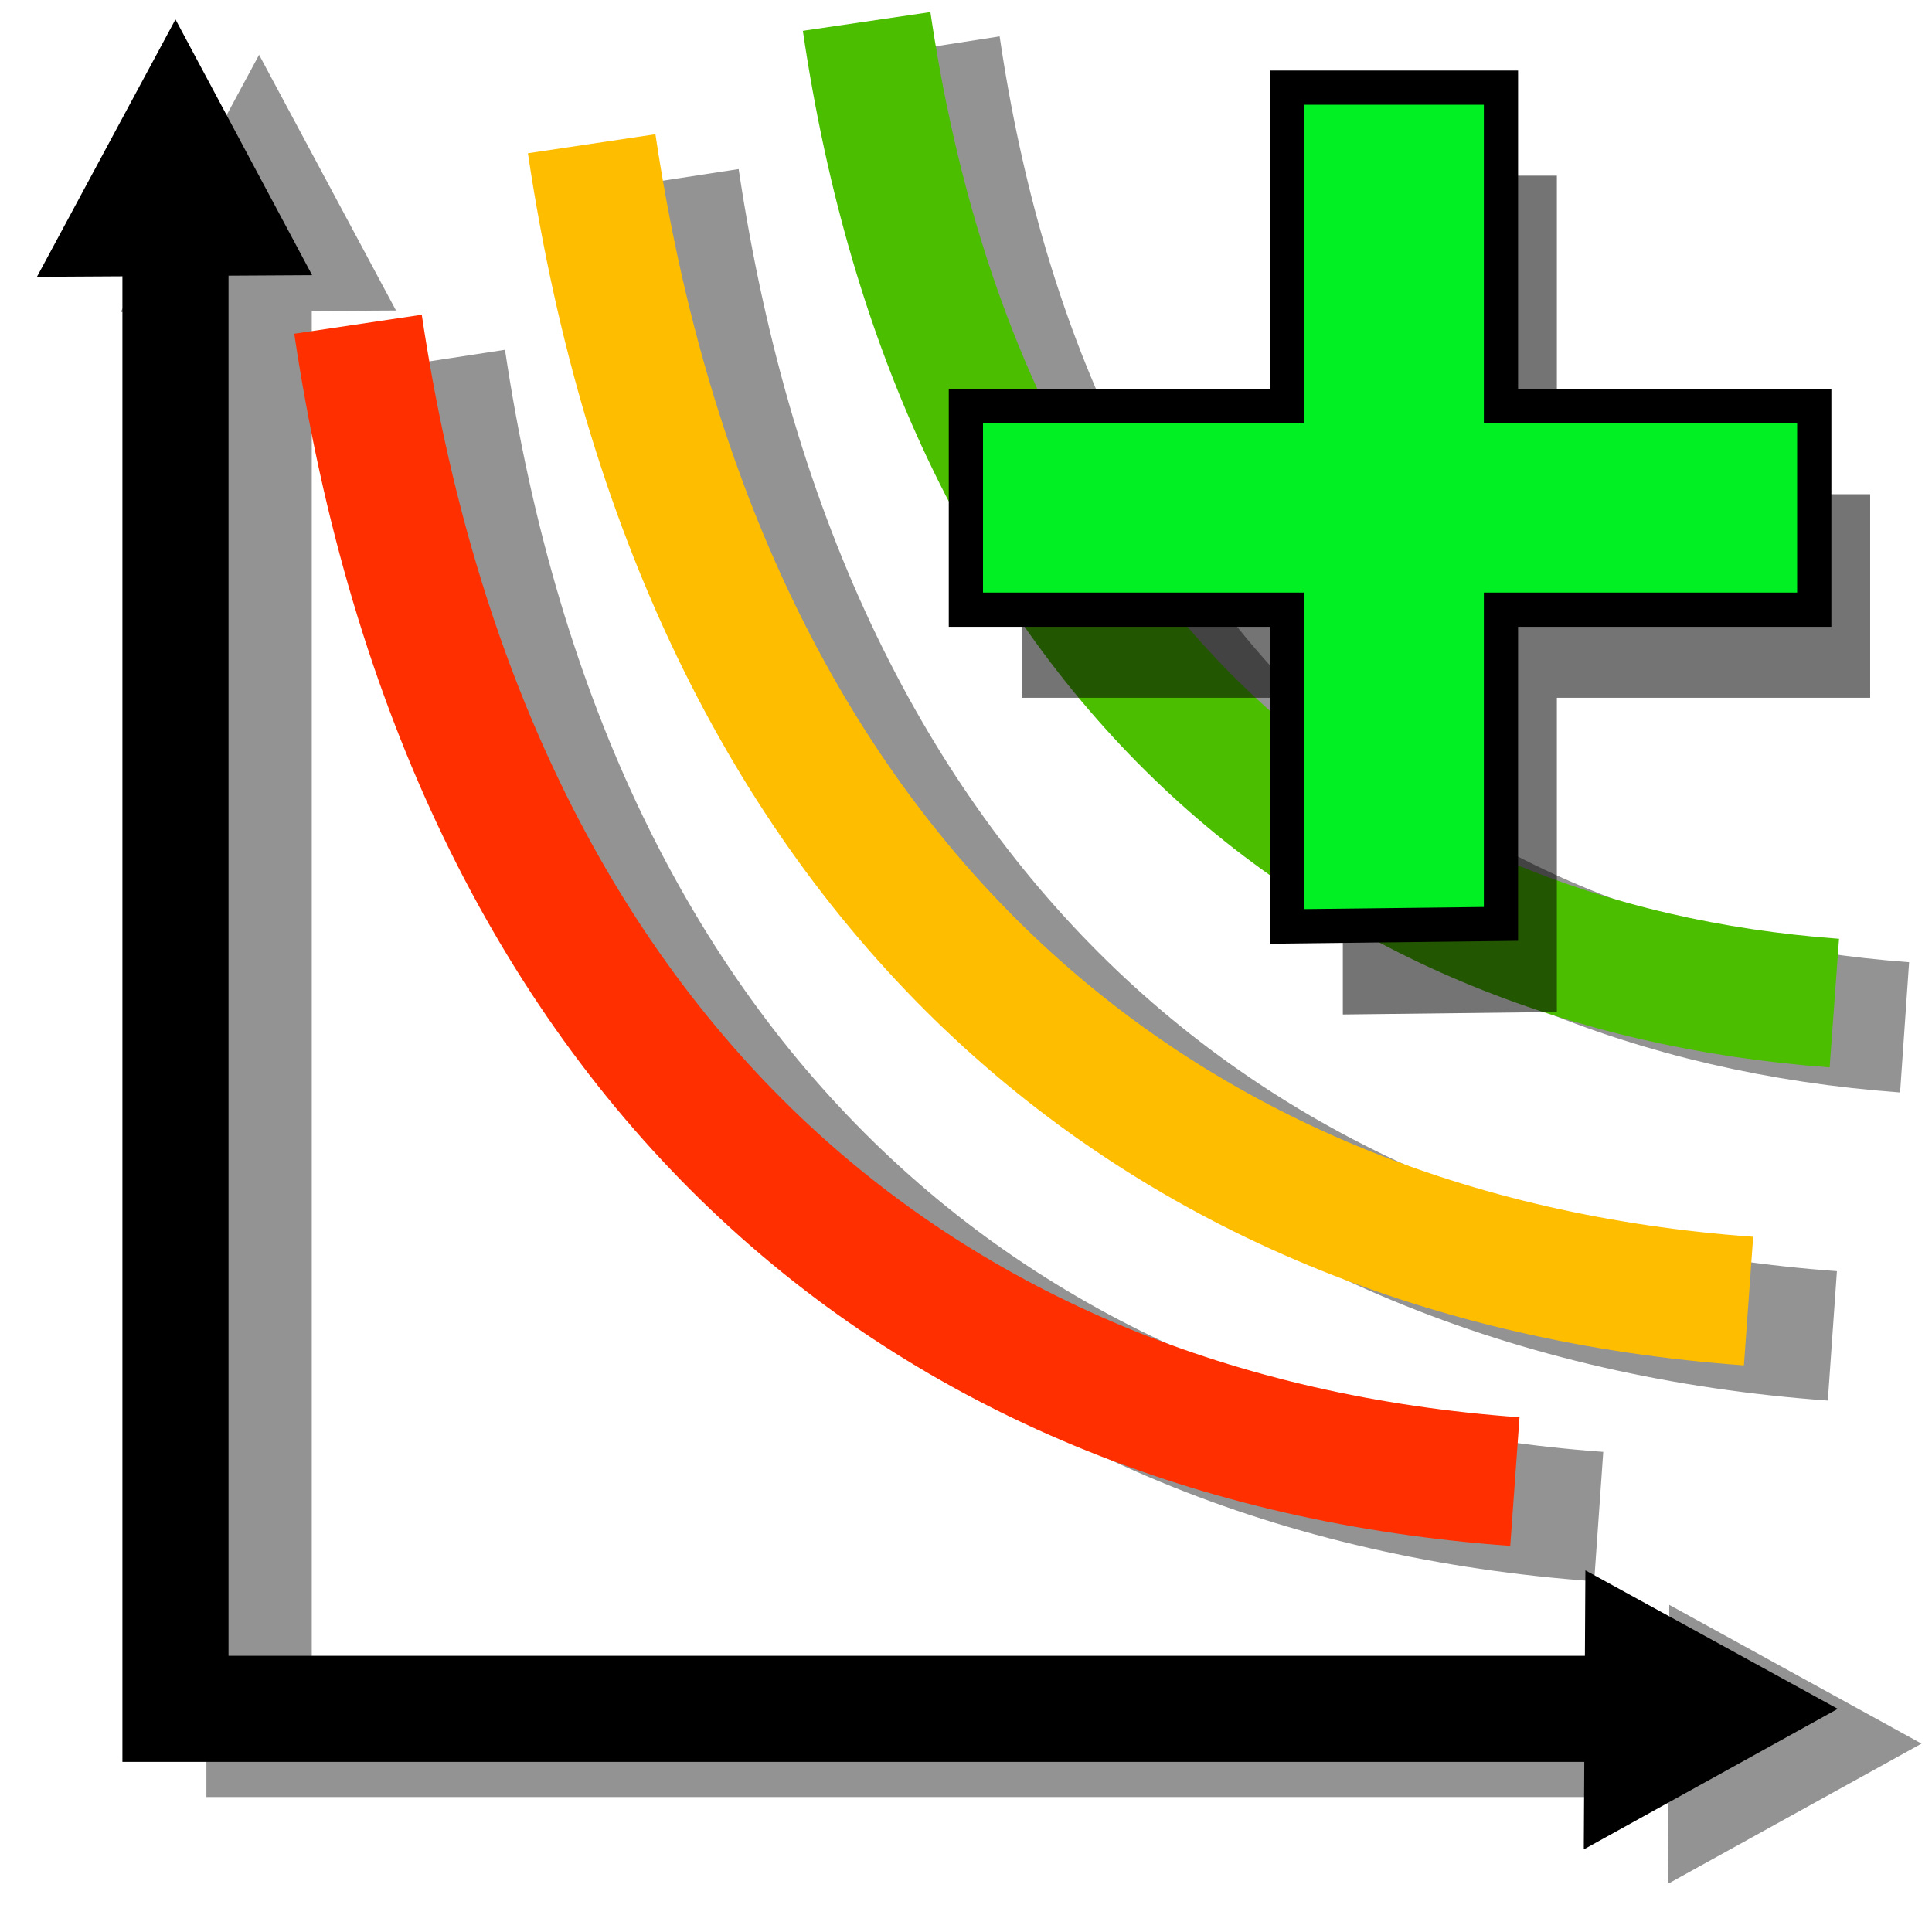 <?xml version="1.0" encoding="UTF-8" standalone="no"?>
<!-- Created with Inkscape (http://www.inkscape.org/) -->

<svg
   xmlns:dc="http://purl.org/dc/elements/1.1/"
   xmlns:cc="http://creativecommons.org/ns#"
   xmlns:rdf="http://www.w3.org/1999/02/22-rdf-syntax-ns#"
   xmlns:svg="http://www.w3.org/2000/svg"
   xmlns="http://www.w3.org/2000/svg"
   xmlns:sodipodi="http://sodipodi.sourceforge.net/DTD/sodipodi-0.dtd"
   xmlns:inkscape="http://www.inkscape.org/namespaces/inkscape"
   width="32"
   height="32"
   viewBox="0 0 8.467 8.467"
   version="1.1"
   id="svg3663"
   inkscape:version="0.92.5 (2060ec1f9f, 2020-04-08)"
   sodipodi:docname="addIntensityDurationCurves.svg">
  <defs
     id="defs3657">
    <filter
       inkscape:collect="always"
       style="color-interpolation-filters:sRGB"
       id="filter1578"
       x="-0.267"
       width="1.534"
       y="-0.29"
       height="1.579">
      <feGaussianBlur
         inkscape:collect="always"
         stdDeviation="0.141"
         id="feGaussianBlur1580" />
    </filter>
    <filter
       inkscape:collect="always"
       style="color-interpolation-filters:sRGB"
       id="filter1582"
       x="-0.064"
       width="1.127"
       y="-0.064"
       height="1.129">
      <feGaussianBlur
         inkscape:collect="always"
         stdDeviation="0.141"
         id="feGaussianBlur1584" />
    </filter>
    <filter
       inkscape:collect="always"
       style="color-interpolation-filters:sRGB"
       id="filter1586"
       x="-0.29"
       width="1.579"
       y="-0.267"
       height="1.534">
      <feGaussianBlur
         inkscape:collect="always"
         stdDeviation="0.141"
         id="feGaussianBlur1588" />
    </filter>
    <filter
       inkscape:collect="always"
       style="color-interpolation-filters:sRGB"
       id="filter1590"
       x="-0.048"
       width="1.096"
       y="-0.048"
       height="1.096">
      <feGaussianBlur
         inkscape:collect="always"
         stdDeviation="0.141"
         id="feGaussianBlur1592" />
    </filter>
    <filter
       inkscape:collect="always"
       style="color-interpolation-filters:sRGB"
       id="filter1582-5"
       x="-0.064"
       width="1.127"
       y="-0.064"
       height="1.129">
      <feGaussianBlur
         inkscape:collect="always"
         stdDeviation="0.141"
         id="feGaussianBlur1584-6" />
    </filter>
    <filter
       inkscape:collect="always"
       style="color-interpolation-filters:sRGB"
       id="filter1582-5-1"
       x="-0.064"
       width="1.127"
       y="-0.064"
       height="1.129">
      <feGaussianBlur
         inkscape:collect="always"
         stdDeviation="0.141"
         id="feGaussianBlur1584-6-2" />
    </filter>
    <filter
       inkscape:collect="always"
       style="color-interpolation-filters:sRGB"
       id="filter2408"
       x="-0.081"
       width="1.162"
       y="-0.082"
       height="1.164">
      <feGaussianBlur
         inkscape:collect="always"
         stdDeviation="0.126"
         id="feGaussianBlur2410" />
    </filter>
  </defs>
  <sodipodi:namedview
     id="base"
     pagecolor="#ffffff"
     bordercolor="#666666"
     borderopacity="1.0"
     inkscape:pageopacity="0.0"
     inkscape:pageshadow="2"
     inkscape:zoom="8.0000002"
     inkscape:cx="41.551218"
     inkscape:cy="23.678337"
     inkscape:document-units="mm"
     inkscape:current-layer="layer1"
     showgrid="false"
     units="px"
     showguides="true"
     inkscape:guide-bbox="true"
     inkscape:window-width="1920"
     inkscape:window-height="1015"
     inkscape:window-x="1920"
     inkscape:window-y="0"
     inkscape:window-maximized="1" />
  <g
     inkscape:label="Calque 1"
     inkscape:groupmode="layer"
     id="layer1"
     transform="translate(0,-288.533)">
    <path
       style="fill:none;stroke:#939393;stroke-width:0.484;stroke-linecap:butt;stroke-linejoin:miter;stroke-miterlimit:4;stroke-dasharray:none;stroke-opacity:1;filter:url(#filter1590)"
       d="m 18.564,295.411 h -7.074 v -7.074"
       id="path4222-3"
       inkscape:connector-curvature="0"
       sodipodi:nodetypes="ccc"
       transform="matrix(0.954,0,0,0.967,-9.826,10.512)" />
    <path
       style="fill:#939393;fill-opacity:1;stroke:#939393;stroke-width:0;stroke-linecap:butt;stroke-linejoin:miter;stroke-miterlimit:4;stroke-dasharray:none;stroke-opacity:1;filter:url(#filter1586)"
       d="m 19.127,295.411 -1.166,0.636 0.007,-1.265 z"
       id="path4226-2-6"
       inkscape:connector-curvature="0"
       inkscape:transform-center-x="-0.066197084"
       inkscape:transform-center-y="0.004144743"
       transform="matrix(0.954,0,0,0.967,-9.826,10.512)" />
    <path
       style="fill:none;stroke:#939393;stroke-width:0.588;stroke-linecap:butt;stroke-linejoin:miter;stroke-miterlimit:4;stroke-dasharray:none;stroke-opacity:1;filter:url(#filter1582)"
       d="m 12.329,289.138 c 0.504,3.335 2.59,5.05 5.315,5.244"
       id="path4245-7"
       inkscape:connector-curvature="0"
       sodipodi:nodetypes="cc"
       transform="matrix(0.954,0,0,0.967,-9.826,10.512)" />
    <path
       style="fill:#939393;fill-opacity:1;stroke:#939393;stroke-width:0;stroke-linecap:butt;stroke-linejoin:miter;stroke-miterlimit:4;stroke-dasharray:none;stroke-opacity:1;filter:url(#filter1578)"
       d="m 11.49,287.757 -0.636,1.166 1.265,-0.007 z"
       id="path4226-2-9-5"
       inkscape:connector-curvature="0"
       inkscape:transform-center-x="0.0041447163"
       inkscape:transform-center-y="-0.066200285"
       transform="matrix(0.954,0,0,0.967,-9.826,10.512)" />
    <path
       style="fill:none;stroke:#000000;stroke-width:0.465;stroke-linecap:butt;stroke-linejoin:miter;stroke-miterlimit:4;stroke-dasharray:none;stroke-opacity:1"
       d="M 7.517,296.022 H 0.769 v -6.843"
       id="path4222"
       inkscape:connector-curvature="0"
       sodipodi:nodetypes="ccc" />
    <path
       style="fill:#000000;fill-opacity:1;stroke:#000000;stroke-width:0;stroke-linecap:butt;stroke-linejoin:miter;stroke-miterlimit:4;stroke-dasharray:none;stroke-opacity:1"
       d="m 8.054,296.022 -1.113,0.616 0.007,-1.223 z"
       id="path4226-2"
       inkscape:connector-curvature="0"
       inkscape:transform-center-x="-0.066197084"
       inkscape:transform-center-y="0.004144743" />
    <path
       style="fill:none;stroke:#ff2f00;stroke-width:0.565;stroke-linecap:butt;stroke-linejoin:miter;stroke-miterlimit:4;stroke-dasharray:none;stroke-opacity:1"
       d="m 1.569,289.954 c 0.481,3.226 2.471,4.885 5.07,5.072"
       id="path4245"
       inkscape:connector-curvature="0"
       sodipodi:nodetypes="cc" />
    <path
       style="fill:#000000;fill-opacity:1;stroke:#000000;stroke-width:0;stroke-linecap:butt;stroke-linejoin:miter;stroke-miterlimit:4;stroke-dasharray:none;stroke-opacity:1"
       d="m 0.769,288.618 -0.607,1.128 1.206,-0.007 z"
       id="path4226-2-9"
       inkscape:connector-curvature="0"
       inkscape:transform-center-x="0.0041447163"
       inkscape:transform-center-y="-0.066200285" />
    <path
       style="fill:none;stroke:#939393;stroke-width:0.698;stroke-linecap:butt;stroke-linejoin:miter;stroke-miterlimit:4;stroke-dasharray:none;stroke-opacity:1;filter:url(#filter1582-5)"
       d="m 12.329,289.138 c 0.504,3.335 2.59,5.05 5.315,5.244"
       id="path4245-7-2"
       inkscape:connector-curvature="0"
       sodipodi:nodetypes="cc"
       transform="matrix(0.798,0,0,0.82,-5.733,51.642)" />
    <path
       style="fill:none;stroke:#4bbe00;stroke-width:0.565;stroke-linecap:butt;stroke-linejoin:miter;stroke-miterlimit:4;stroke-dasharray:none;stroke-opacity:1"
       d="m 3.798,288.627 c 0.402,2.736 2.067,4.143 4.241,4.302"
       id="path4245-9"
       inkscape:connector-curvature="0"
       sodipodi:nodetypes="cc" />
    <path
       style="fill:none;stroke:#939393;stroke-width:0.588;stroke-linecap:butt;stroke-linejoin:miter;stroke-miterlimit:4;stroke-dasharray:none;stroke-opacity:1;filter:url(#filter1582-5-1)"
       d="m 12.329,289.138 c 0.504,3.335 2.59,5.05 5.315,5.244"
       id="path4245-7-2-7"
       inkscape:connector-curvature="0"
       sodipodi:nodetypes="cc"
       transform="matrix(0.954,0,0,0.967,-8.802,9.72)" />
    <path
       style="fill:none;stroke:#ffbd00;stroke-width:0.565;stroke-linecap:butt;stroke-linejoin:miter;stroke-miterlimit:4;stroke-dasharray:none;stroke-opacity:1"
       d="m 2.593,289.163 c 0.481,3.226 2.471,4.885 5.07,5.072"
       id="path4245-9-0"
       inkscape:connector-curvature="0"
       sodipodi:nodetypes="cc" />
    <path
       style="fill:#000000;fill-opacity:0.545;stroke:none;stroke-width:0.15;stroke-linecap:butt;stroke-linejoin:miter;stroke-miterlimit:4;stroke-dasharray:none;stroke-opacity:1;filter:url(#filter2408)"
       d="m 5.885,292.979 0.938,-0.011 v -1.377 h 1.373 v -0.892 h -1.373 v -1.396 h -0.938 v 1.396 h -1.407 v 0.892 h 1.407 z"
       id="path1462-3"
       inkscape:connector-curvature="0"
       sodipodi:nodetypes="ccccccccccccc" />
    <path
       style="fill:#01f023;fill-opacity:1;stroke:#000000;stroke-width:0.15;stroke-linecap:butt;stroke-linejoin:miter;stroke-miterlimit:4;stroke-dasharray:none;stroke-opacity:1"
       d="m 5.64,292.593 0.938,-0.011 v -1.377 h 1.373 v -0.892 h -1.373 v -1.396 h -0.938 v 1.396 h -1.407 v 0.892 h 1.407 z"
       id="path1462"
       inkscape:connector-curvature="0"
       sodipodi:nodetypes="ccccccccccccc" />
  </g>
</svg>
